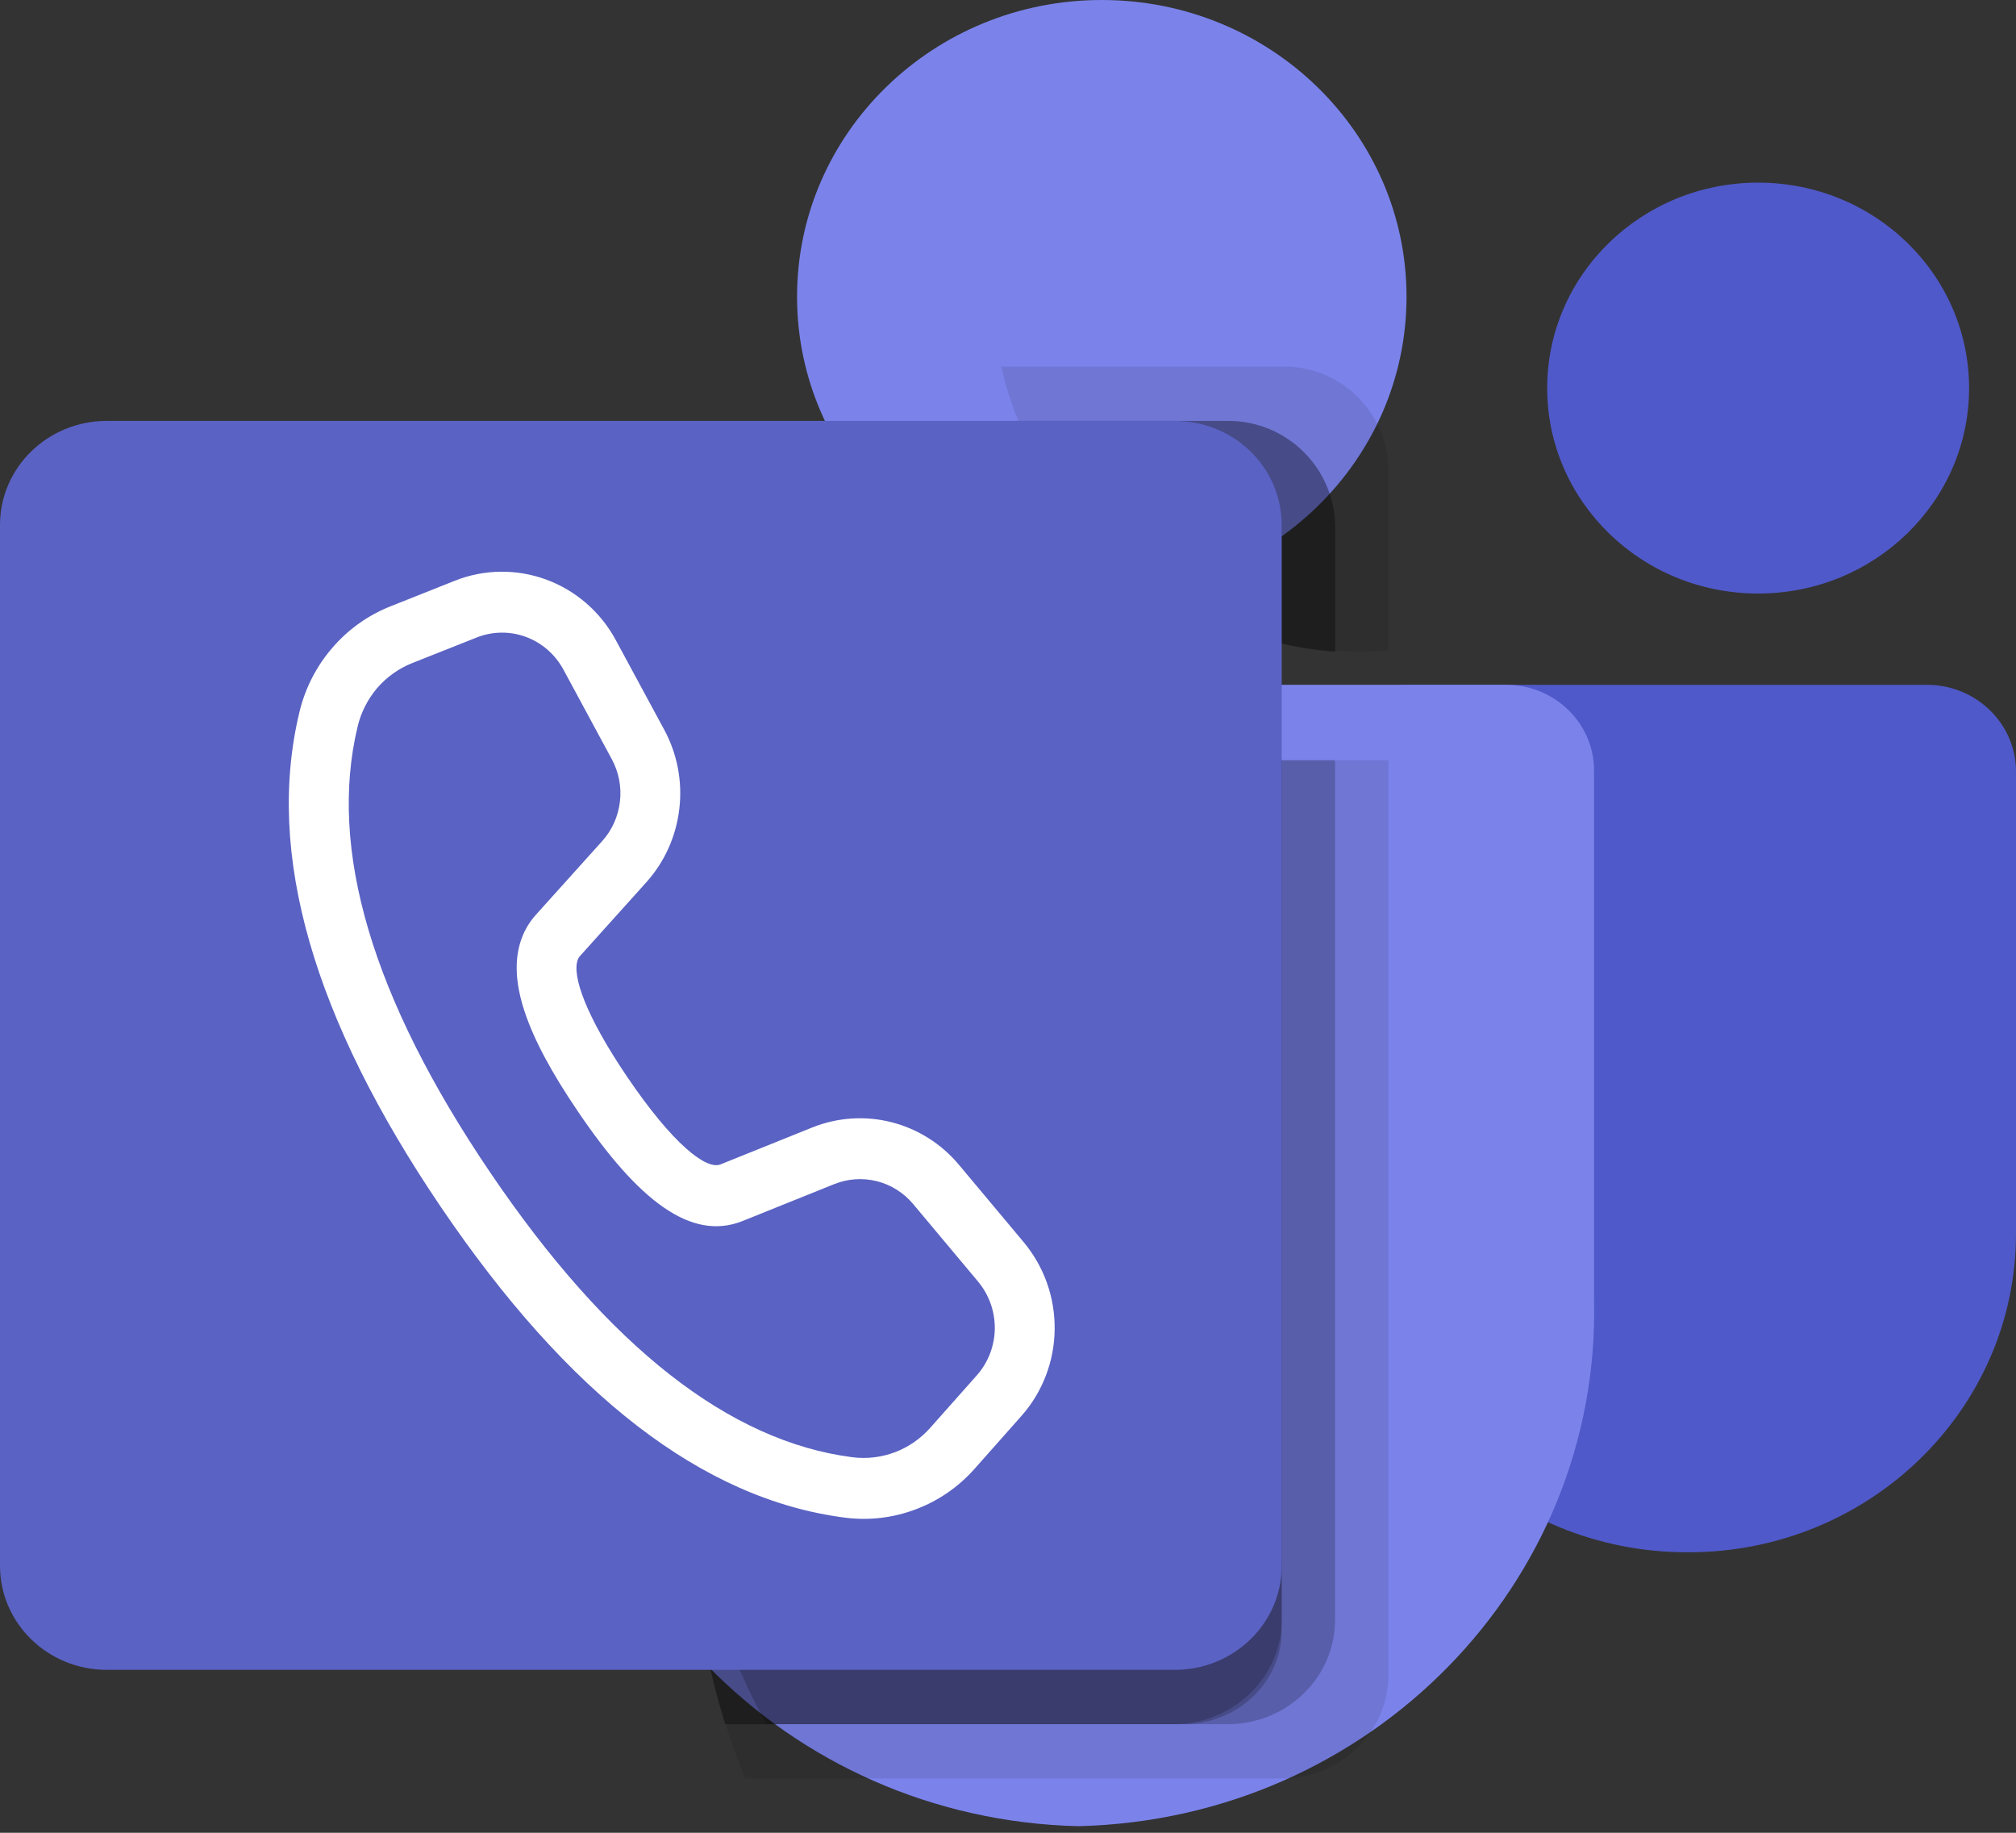 <svg width="22" height="20" viewBox="0 0 22 20" fill="none" xmlns="http://www.w3.org/2000/svg">
<rect x="0" y="0" width="22" height="20" fill="#333333" stroke="none"/>
<g clip-path="url(#clip0_1436_29716)">
<path d="M15.345 7.473H21.028C21.565 7.473 22 7.897 22 8.42V13.46C22 15.381 20.4 16.939 18.427 16.939H18.41C16.437 16.939 14.837 15.382 14.837 13.46V7.968C14.837 7.903 14.85 7.838 14.876 7.778C14.901 7.718 14.939 7.664 14.986 7.618C15.033 7.572 15.089 7.535 15.151 7.511C15.212 7.486 15.278 7.473 15.345 7.473Z" fill="#5059C9"/>
<path d="M19.186 6.477C20.458 6.477 21.488 5.473 21.488 4.235C21.488 2.997 20.458 1.993 19.186 1.993C17.915 1.993 16.884 2.997 16.884 4.235C16.884 5.473 17.915 6.477 19.186 6.477Z" fill="#5059C9"/>
<path d="M12.023 6.477C13.86 6.477 15.349 5.027 15.349 3.238C15.349 1.45 13.86 0 12.023 0C10.187 0 8.698 1.45 8.698 3.238C8.698 5.027 10.187 6.477 12.023 6.477Z" fill="#7B83EB"/>
<path d="M16.457 7.473H7.077C6.547 7.486 6.127 7.914 6.14 8.431V14.18C6.065 17.28 8.584 19.852 11.767 19.928C14.951 19.852 17.469 17.28 17.395 14.18V8.431C17.408 7.914 16.988 7.486 16.457 7.473Z" fill="#7B83EB"/>
<path opacity="0.1" d="M15.152 8.296V18.278C15.151 18.502 15.082 18.72 14.954 18.906C14.826 19.091 14.644 19.236 14.433 19.321C14.295 19.378 14.147 19.407 13.997 19.407H8.132C8.05 19.204 7.974 19 7.911 18.79C7.69 18.082 7.577 17.346 7.577 16.605V9.482C7.561 8.842 8.078 8.312 8.732 8.296H15.152L15.152 8.296Z" fill="black"/>
<path opacity="0.2" d="M13.987 8.296V17.802C13.987 17.933 13.959 18.063 13.905 18.184C13.825 18.369 13.688 18.528 13.513 18.641C13.338 18.753 13.132 18.814 12.92 18.815H8.363C8.264 18.632 8.171 18.449 8.089 18.261C8.011 18.08 7.943 17.895 7.885 17.708C7.681 17.072 7.577 16.412 7.576 15.748V9.359C7.562 8.786 8.04 8.311 8.643 8.296H13.987L13.987 8.296Z" fill="black"/>
<path opacity="0.2" d="M14.569 8.296V17.683C14.565 18.306 14.047 18.81 13.406 18.815H7.913C7.691 18.105 7.577 17.367 7.577 16.624V9.484C7.561 8.844 8.082 8.312 8.74 8.296L14.569 8.296Z" fill="black"/>
<path opacity="0.2" d="M13.987 8.296V17.683C13.982 18.306 13.46 18.81 12.814 18.815H7.916C7.692 18.105 7.577 17.367 7.577 16.624V9.484C7.561 8.844 8.086 8.312 8.75 8.296L13.987 8.296Z" fill="black"/>
<path opacity="0.1" d="M15.152 5.139V7.099C15.047 7.105 14.948 7.111 14.842 7.111C14.737 7.111 14.638 7.105 14.533 7.099C14.324 7.085 14.116 7.051 13.913 6.999C13.295 6.852 12.72 6.56 12.235 6.147C11.751 5.734 11.37 5.211 11.125 4.622C11.04 4.422 10.973 4.213 10.927 4H14.019C14.644 4.002 15.15 4.511 15.152 5.139Z" fill="black"/>
<path opacity="0.2" d="M14.57 5.751V7.111C14.355 7.097 14.142 7.063 13.934 7.01C13.299 6.86 12.709 6.563 12.212 6.143C11.714 5.723 11.324 5.192 11.073 4.593H13.406C14.048 4.595 14.567 5.112 14.57 5.751Z" fill="black"/>
<path opacity="0.2" d="M14.57 5.751V7.111C14.355 7.097 14.142 7.063 13.934 7.01C13.299 6.86 12.709 6.563 12.212 6.143C11.714 5.723 11.324 5.192 11.073 4.593H13.406C14.048 4.595 14.567 5.112 14.57 5.751Z" fill="black"/>
<path opacity="0.2" d="M13.987 5.728V6.963C13.34 6.816 12.739 6.525 12.233 6.113C11.726 5.701 11.329 5.18 11.073 4.593H12.802C13.455 4.595 13.984 5.102 13.987 5.728Z" fill="black"/>
<path d="M1.165 4.593H12.821C13.465 4.593 13.987 5.101 13.987 5.728V17.087C13.987 17.714 13.465 18.222 12.821 18.222H1.165C0.522 18.222 0 17.714 0 17.087V5.728C0 5.101 0.522 4.593 1.165 4.593Z" fill="url(#paint0_linear_1436_29716)"/>
<path d="M4.26 6.617L4.964 6.337C5.284 6.21 5.639 6.206 5.962 6.325C6.285 6.444 6.555 6.679 6.72 6.985L7.249 7.964C7.391 8.227 7.449 8.53 7.413 8.828C7.378 9.127 7.252 9.407 7.052 9.629L6.327 10.435C6.318 10.445 6.311 10.457 6.306 10.47C6.237 10.647 6.398 11.092 6.842 11.748C7.343 12.488 7.707 12.767 7.861 12.707L8.865 12.303C9.14 12.193 9.442 12.173 9.729 12.246C10.015 12.319 10.273 12.481 10.464 12.71L11.172 13.556C11.394 13.822 11.514 14.16 11.509 14.509C11.505 14.858 11.376 15.193 11.146 15.452L10.639 16.024C10.463 16.224 10.242 16.377 9.994 16.47C9.747 16.564 9.482 16.595 9.22 16.561C7.668 16.362 6.201 15.222 4.811 13.171C3.42 11.118 2.895 9.316 3.268 7.769C3.33 7.51 3.453 7.27 3.626 7.07C3.798 6.869 4.016 6.714 4.26 6.617ZM4.498 7.236C4.352 7.294 4.221 7.387 4.117 7.507C4.014 7.628 3.94 7.772 3.903 7.927C3.582 9.26 4.054 10.882 5.349 12.794C6.643 14.704 7.964 15.73 9.302 15.902C9.459 15.922 9.618 15.903 9.767 15.847C9.915 15.791 10.047 15.699 10.153 15.579L10.66 15.008C10.784 14.868 10.853 14.688 10.856 14.5C10.858 14.312 10.794 14.13 10.674 13.986L9.966 13.14C9.863 13.017 9.725 12.929 9.57 12.89C9.416 12.851 9.253 12.862 9.105 12.921L8.099 13.326C7.542 13.545 6.967 13.105 6.304 12.125C5.742 11.296 5.521 10.682 5.698 10.226C5.732 10.138 5.782 10.057 5.844 9.987L6.57 9.18C6.678 9.061 6.746 8.91 6.765 8.749C6.784 8.588 6.753 8.426 6.676 8.284L6.148 7.306C6.058 7.141 5.913 7.014 5.739 6.95C5.565 6.886 5.374 6.888 5.201 6.957L4.498 7.236L4.498 7.236Z" fill="white"/>
</g>
<defs>
<linearGradient id="paint0_linear_1436_29716" x1="242.978" y1="-84.136" x2="1120.75" y2="1475.95" gradientUnits="userSpaceOnUse">
<stop stop-color="#5A62C3"/>
<stop offset="0.5" stop-color="#4D55BD"/>
<stop offset="1" stop-color="#3940AB"/>
</linearGradient>
<clipPath id="clip0_1436_29716">
<rect width="22" height="20" fill="white"/>
</clipPath>
</defs>
</svg>

